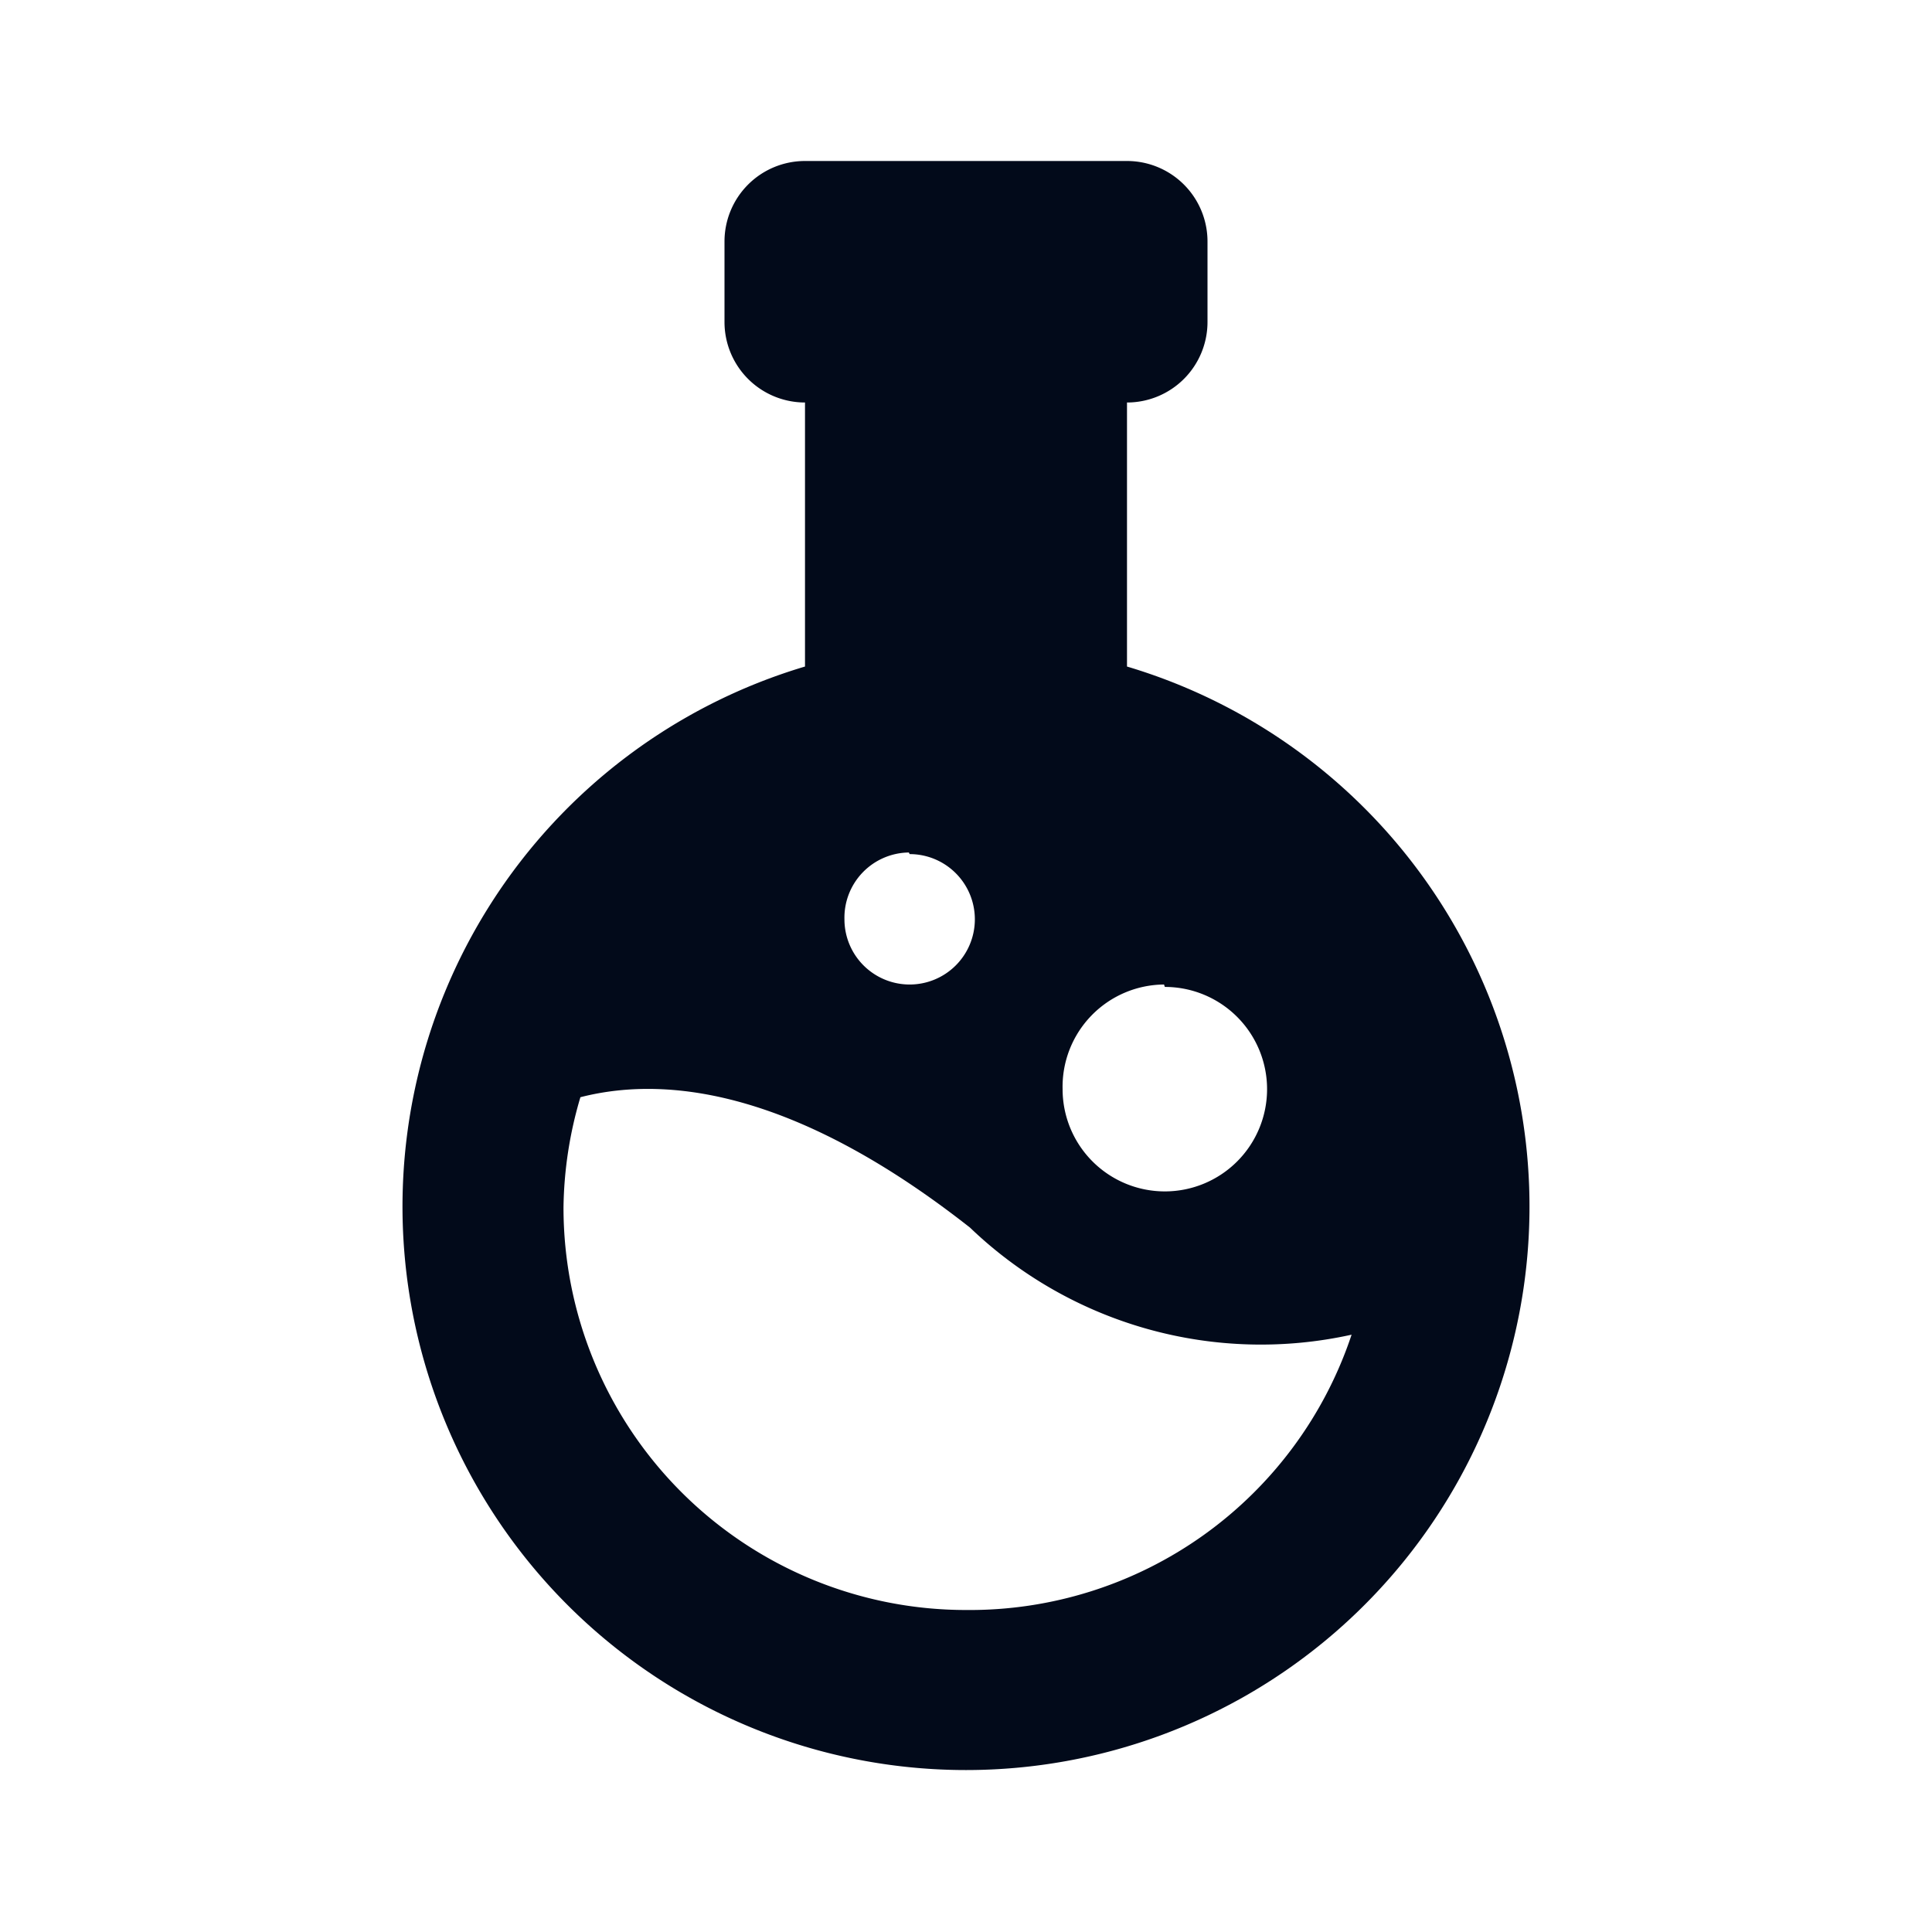 <svg xmlns="http://www.w3.org/2000/svg" xmlns:xlink="http://www.w3.org/1999/xlink" viewBox="0 0 24 24">
  <defs>
    <style>
      .b {
        fill: #020a1a;
      }
    </style>
  </defs>
  <title>chemistry_mono</title>
  <path class="b" d="M14,8.26V5h0a1,1,0,0,0,1-1c0-.06,0-1,0-1a1,1,0,0,0-1-1H10A1,1,0,0,0,9,3V4H9a1,1,0,0,0,1,1V8.28a7,7,0,1,0,4,0Zm.47,4a1.27,1.27,0,1,1-1.27,1.27A1.27,1.27,0,0,1,14.46,12.23Zm-3.17-1.65a.81.81,0,1,1-.81.81A.81.81,0,0,1,11.29,10.59ZM12,20a5,5,0,0,1-5-5,5,5,0,0,1,.21-1.37c1.17-.3,2.78,0,4.84,1.62a5.22,5.22,0,0,0,4.74,1.33A5,5,0,0,1,12,20Z"
  />
</svg>
